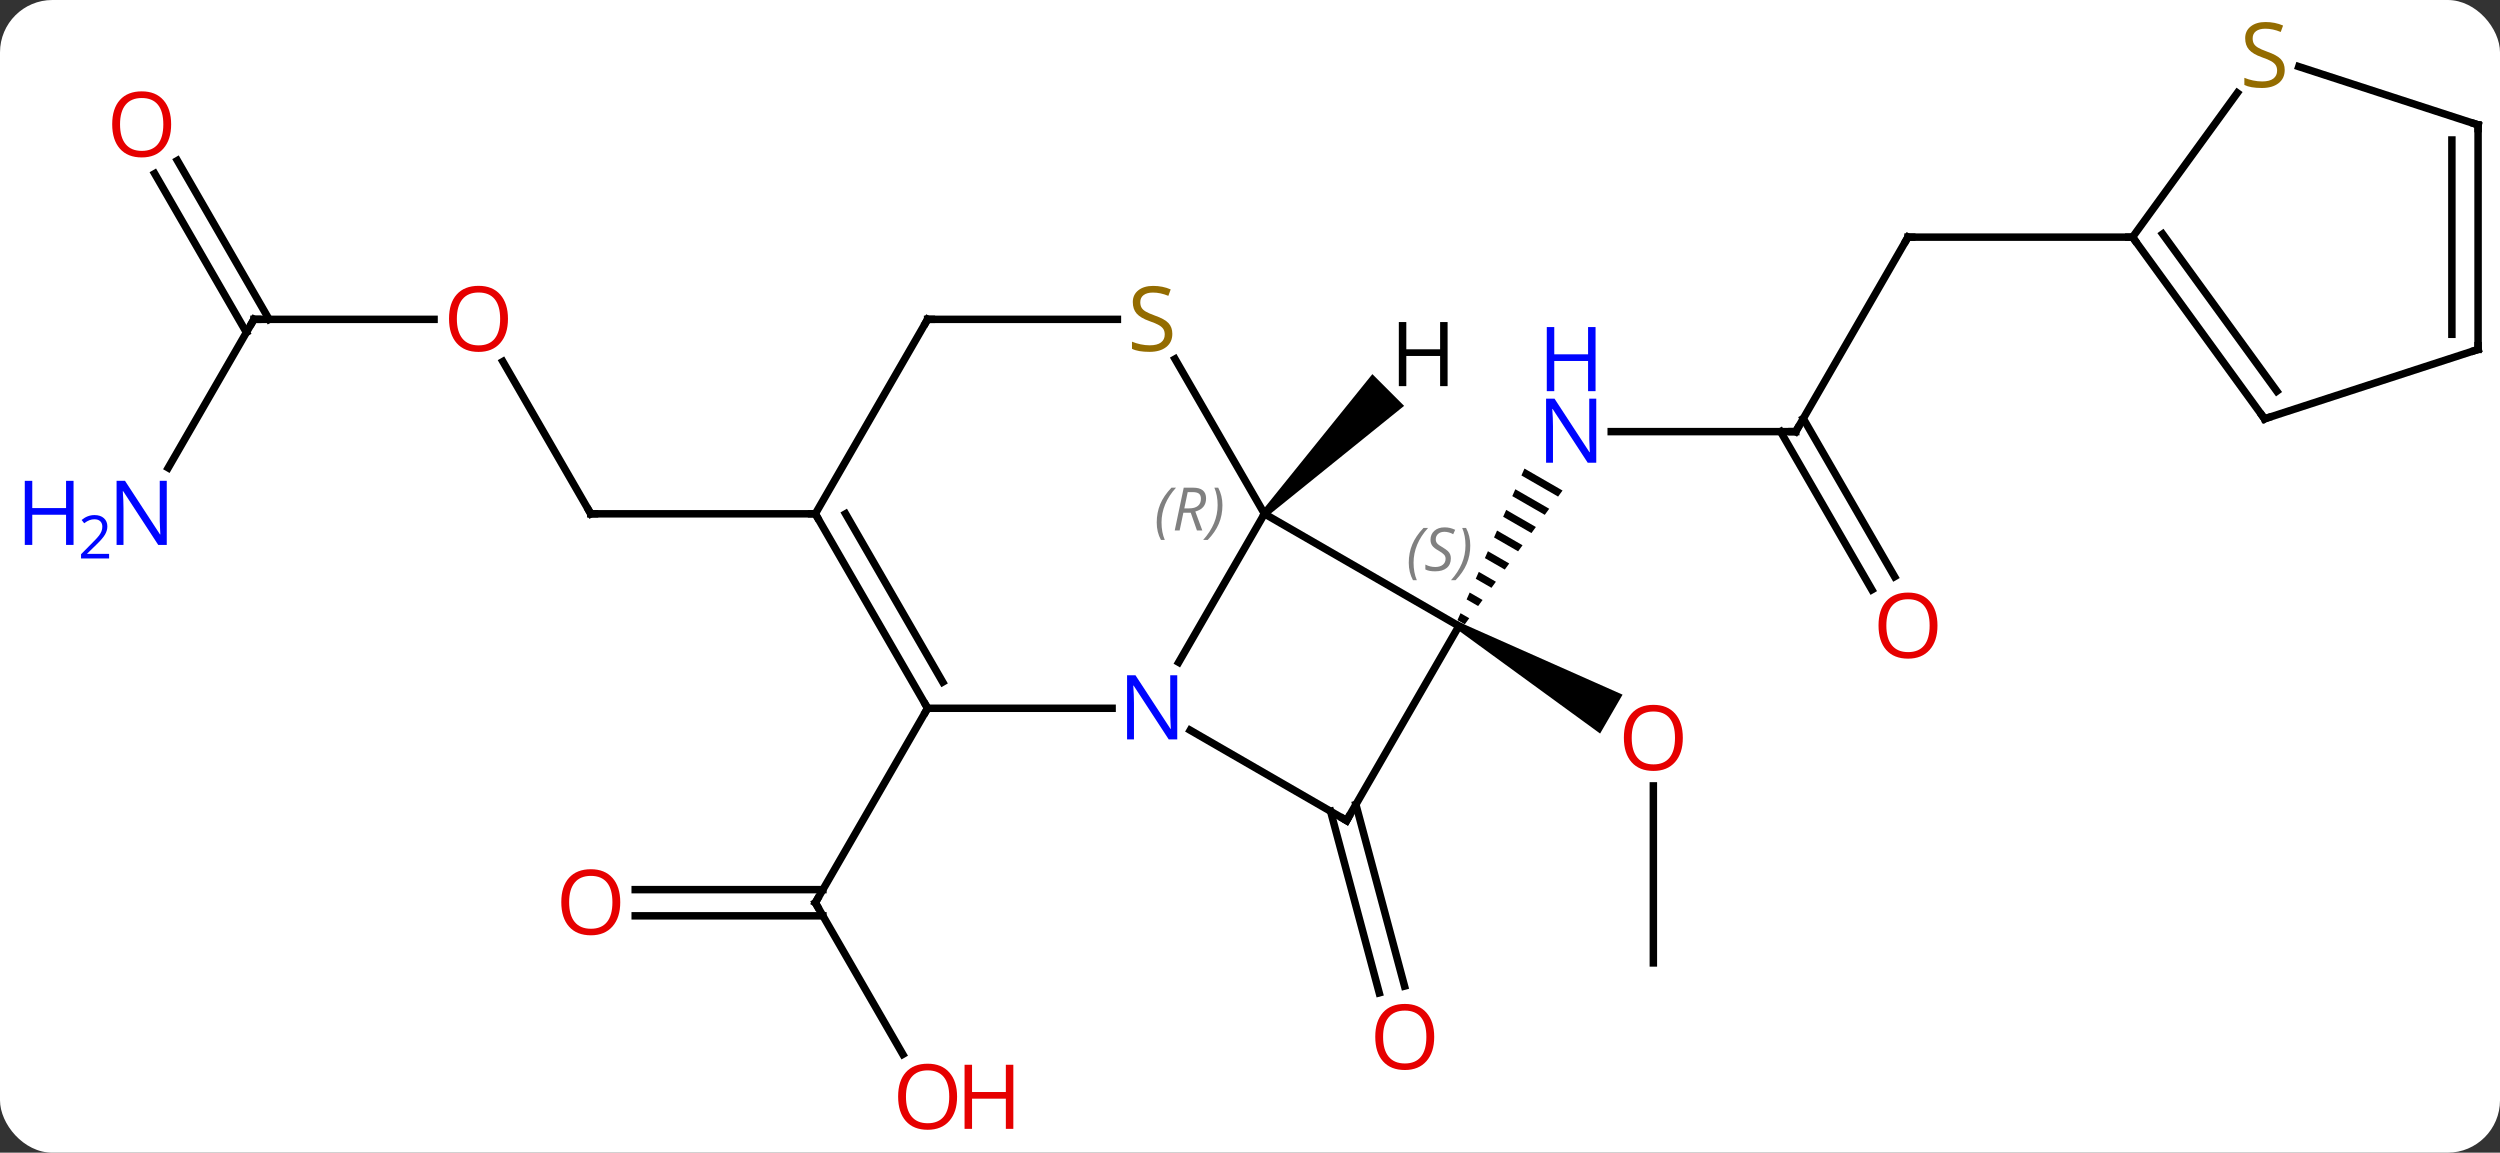 <svg width="334" viewBox="0 0 334 154" style="fill-opacity:1; color-rendering:auto; color-interpolation:auto; text-rendering:auto; stroke:black; stroke-linecap:square; stroke-miterlimit:10; shape-rendering:auto; stroke-opacity:1; fill:black; stroke-dasharray:none; font-weight:normal; stroke-width:1; font-family:'Open Sans'; font-style:normal; stroke-linejoin:miter; font-size:12; stroke-dashoffset:0; image-rendering:auto;" height="154" class="cas-substance-image" xmlns:xlink="http://www.w3.org/1999/xlink" xmlns="http://www.w3.org/2000/svg"><rect x="0" y="0" width="334" height="154" fill="#333333" stroke="none"/><svg class="cas-substance-single-component"><rect y="0" x="0" width="334" stroke="none" ry="7" rx="7" height="154" fill="white" class="cas-substance-group"/><svg y="0" x="0" width="334" viewBox="0 0 334 154" style="fill:black;" height="154" class="cas-substance-single-component-image"><svg><g><g transform="translate(175,77)" style="text-rendering:geometricPrecision; color-rendering:optimizeQuality; color-interpolation:linearRGB; stroke-linecap:butt; image-rendering:optimizeQuality;"><line y2="-19.335" y1="-19.335" x2="64.908" x1="40.26" style="fill:none;"/><path style="stroke:none;" d="M28.668 -14.4 L28.262 -13.479 L28.262 -13.479 L33.162 -10.654 L33.755 -11.466 L28.668 -14.4 ZM27.448 -11.639 L27.041 -10.719 L27.041 -10.719 L31.381 -8.216 L31.381 -8.216 L31.975 -9.029 L31.975 -9.029 L27.448 -11.639 ZM26.228 -8.879 L25.821 -7.959 L29.601 -5.779 L30.194 -6.592 L26.228 -8.879 ZM25.007 -6.119 L24.601 -5.198 L27.82 -3.342 L28.413 -4.154 L25.007 -6.119 ZM23.787 -3.358 L23.38 -2.438 L26.039 -0.905 L26.039 -0.905 L26.633 -1.717 L23.787 -3.358 ZM22.567 -0.598 L22.16 0.322 L24.259 1.533 L24.852 0.72 L22.567 -0.598 ZM21.346 2.163 L20.939 3.083 L22.478 3.97 L22.478 3.97 L23.072 3.158 L23.072 3.158 L21.346 2.163 ZM20.126 4.923 L19.719 5.843 L20.697 6.407 L21.291 5.595 L20.126 4.923 Z"/><line y2="-45.318" y1="-19.335" x2="79.908" x1="64.908" style="fill:none;"/><line y2="1.792" y1="-19.335" x2="75.085" x1="62.887" style="fill:none;"/><line y2="0.042" y1="-21.085" x2="78.117" x1="65.918" style="fill:none;"/><line y2="-45.318" y1="-45.318" x2="109.908" x1="79.908" style="fill:none;"/><line y2="51.645" y1="27.997" x2="45.888" x1="45.888" style="fill:none;"/><path style="stroke:none;" d="M19.658 7.078 L20.158 6.212 L41.774 15.806 L38.774 21.002 Z"/><line y2="30.482" y1="54.741" x2="6.146" x1="12.645" style="fill:none;"/><line y2="31.387" y1="55.647" x2="2.765" x1="9.265" style="fill:none;"/><line y2="63.86" y1="43.605" x2="-54.379" x1="-66.072" style="fill:none;"/><line y2="41.855" y1="41.855" x2="-90.135" x1="-65.062" style="fill:none;"/><line y2="45.355" y1="45.355" x2="-90.135" x1="-65.062" style="fill:none;"/><line y2="17.625" y1="43.605" x2="-51.072" x1="-66.072" style="fill:none;"/><line y2="-28.699" y1="-8.355" x2="-107.818" x1="-96.072" style="fill:none;"/><line y2="-8.355" y1="-8.355" x2="-66.072" x1="-96.072" style="fill:none;"/><line y2="-34.335" y1="-34.335" x2="-141.072" x1="-117.01" style="fill:none;"/><line y2="-14.493" y1="-34.335" x2="-152.528" x1="-141.072" style="fill:none;"/><line y2="-55.557" y1="-34.335" x2="-151.303" x1="-139.051" style="fill:none;"/><line y2="-53.807" y1="-32.585" x2="-154.334" x1="-142.082" style="fill:none;"/><line y2="-8.355" y1="6.645" x2="-6.072" x1="19.908" style="fill:none;"/><line y2="32.625" y1="6.645" x2="4.908" x1="19.908" style="fill:none;"/><line y2="11.487" y1="-8.355" x2="-17.528" x1="-6.072" style="fill:none;"/><line y2="-29.041" y1="-8.355" x2="-18.016" x1="-6.072" style="fill:none;"/><line y2="20.56" y1="32.625" x2="-15.988" x1="4.908" style="fill:none;"/><line y2="17.625" y1="17.625" x2="-51.072" x1="-26.424" style="fill:none;"/><line y2="-34.335" y1="-34.335" x2="-51.072" x1="-25.715" style="fill:none;"/><line y2="-8.355" y1="17.625" x2="-66.072" x1="-51.072" style="fill:none;"/><line y2="-8.355" y1="14.125" x2="-62.031" x1="-49.051" style="fill:none;"/><line y2="-8.355" y1="-34.335" x2="-66.072" x1="-51.072" style="fill:none;"/><line y2="-21.045" y1="-45.318" x2="127.542" x1="109.908" style="fill:none;"/><line y2="-24.737" y1="-45.74" x2="129.186" x1="113.927" style="fill:none;"/><line y2="-64.588" y1="-45.318" x2="123.909" x1="109.908" style="fill:none;"/><line y2="-30.318" y1="-21.045" x2="156.072" x1="127.542" style="fill:none;"/><line y2="-60.318" y1="-68.102" x2="156.072" x1="132.115" style="fill:none;"/><line y2="-60.318" y1="-30.318" x2="156.072" x1="156.072" style="fill:none;"/><line y2="-58.297" y1="-32.339" x2="152.572" x1="152.572" style="fill:none;"/><path style="stroke:none;" d="M-5.718 -8.001 L-6.426 -8.709 L8.348 -27.017 L12.59 -22.775 Z"/></g><g transform="translate(175,77)" style="fill:rgb(0,5,255); text-rendering:geometricPrecision; color-rendering:optimizeQuality; image-rendering:optimizeQuality; font-family:'Open Sans'; stroke:rgb(0,5,255); color-interpolation:linearRGB;"><path style="stroke:none;" d="M38.26 -15.179 L37.119 -15.179 L32.431 -22.366 L32.385 -22.366 Q32.478 -21.101 32.478 -20.054 L32.478 -15.179 L31.556 -15.179 L31.556 -23.741 L32.681 -23.741 L37.353 -16.585 L37.4 -16.585 Q37.4 -16.741 37.353 -17.601 Q37.306 -18.46 37.322 -18.835 L37.322 -23.741 L38.26 -23.741 L38.26 -15.179 Z"/><path style="stroke:none;" d="M38.166 -24.741 L37.166 -24.741 L37.166 -28.773 L32.65 -28.773 L32.65 -24.741 L31.65 -24.741 L31.65 -33.304 L32.65 -33.304 L32.65 -29.663 L37.166 -29.663 L37.166 -33.304 L38.166 -33.304 L38.166 -24.741 Z"/></g><g transform="translate(175,77)" style="stroke-linecap:butt; text-rendering:geometricPrecision; color-rendering:optimizeQuality; image-rendering:optimizeQuality; font-family:'Open Sans'; color-interpolation:linearRGB; stroke-miterlimit:5;"><path style="fill:none;" d="M64.408 -19.335 L64.908 -19.335 L65.158 -19.768"/><path style="fill:none;" d="M79.658 -44.885 L79.908 -45.318 L80.408 -45.318"/><path style="fill:rgb(230,0,0); stroke:none;" d="M83.846 6.575 Q83.846 8.637 82.806 9.817 Q81.767 10.997 79.924 10.997 Q78.033 10.997 77.002 9.832 Q75.971 8.668 75.971 6.559 Q75.971 4.465 77.002 3.317 Q78.033 2.168 79.924 2.168 Q81.783 2.168 82.814 3.34 Q83.846 4.512 83.846 6.575 ZM77.017 6.575 Q77.017 8.309 77.76 9.215 Q78.502 10.122 79.924 10.122 Q81.346 10.122 82.072 9.223 Q82.799 8.325 82.799 6.575 Q82.799 4.84 82.072 3.95 Q81.346 3.059 79.924 3.059 Q78.502 3.059 77.76 3.958 Q77.017 4.856 77.017 6.575 Z"/><path style="fill:rgb(230,0,0); stroke:none;" d="M49.825 21.575 Q49.825 23.637 48.786 24.817 Q47.747 25.997 45.904 25.997 Q44.013 25.997 42.982 24.832 Q41.95 23.668 41.95 21.559 Q41.95 19.465 42.982 18.317 Q44.013 17.168 45.904 17.168 Q47.763 17.168 48.794 18.34 Q49.825 19.512 49.825 21.575 ZM42.997 21.575 Q42.997 23.309 43.74 24.215 Q44.482 25.122 45.904 25.122 Q47.325 25.122 48.052 24.223 Q48.779 23.325 48.779 21.575 Q48.779 19.84 48.052 18.95 Q47.325 18.059 45.904 18.059 Q44.482 18.059 43.74 18.957 Q42.997 19.856 42.997 21.575 Z"/><path style="fill:rgb(230,0,0); stroke:none;" d="M16.61 61.532 Q16.61 63.594 15.57 64.774 Q14.531 65.954 12.688 65.954 Q10.797 65.954 9.766 64.79 Q8.735 63.625 8.735 61.516 Q8.735 59.422 9.766 58.274 Q10.797 57.125 12.688 57.125 Q14.547 57.125 15.578 58.297 Q16.61 59.469 16.61 61.532 ZM9.781 61.532 Q9.781 63.266 10.524 64.172 Q11.266 65.079 12.688 65.079 Q14.11 65.079 14.836 64.18 Q15.563 63.282 15.563 61.532 Q15.563 59.797 14.836 58.907 Q14.11 58.016 12.688 58.016 Q11.266 58.016 10.524 58.914 Q9.781 59.813 9.781 61.532 Z"/><path style="fill:none;" d="M-65.822 44.038 L-66.072 43.605 L-65.822 43.172"/><path style="fill:rgb(230,0,0); stroke:none;" d="M-47.135 69.518 Q-47.135 71.58 -48.174 72.76 Q-49.213 73.94 -51.056 73.94 Q-52.947 73.94 -53.978 72.775 Q-55.01 71.611 -55.01 69.502 Q-55.01 67.408 -53.978 66.26 Q-52.947 65.111 -51.056 65.111 Q-49.197 65.111 -48.166 66.283 Q-47.135 67.455 -47.135 69.518 ZM-53.963 69.518 Q-53.963 71.252 -53.22 72.158 Q-52.478 73.065 -51.056 73.065 Q-49.635 73.065 -48.908 72.166 Q-48.181 71.268 -48.181 69.518 Q-48.181 67.783 -48.908 66.893 Q-49.635 66.002 -51.056 66.002 Q-52.478 66.002 -53.22 66.9 Q-53.963 67.799 -53.963 69.518 Z"/><path style="fill:rgb(230,0,0); stroke:none;" d="M-39.619 73.815 L-40.619 73.815 L-40.619 69.783 L-45.135 69.783 L-45.135 73.815 L-46.135 73.815 L-46.135 65.252 L-45.135 65.252 L-45.135 68.893 L-40.619 68.893 L-40.619 65.252 L-39.619 65.252 L-39.619 73.815 Z"/><path style="fill:rgb(230,0,0); stroke:none;" d="M-92.135 43.535 Q-92.135 45.597 -93.174 46.777 Q-94.213 47.957 -96.056 47.957 Q-97.947 47.957 -98.978 46.792 Q-100.01 45.628 -100.01 43.519 Q-100.01 41.425 -98.978 40.277 Q-97.947 39.128 -96.056 39.128 Q-94.197 39.128 -93.166 40.3 Q-92.135 41.472 -92.135 43.535 ZM-98.963 43.535 Q-98.963 45.269 -98.22 46.175 Q-97.478 47.082 -96.056 47.082 Q-94.635 47.082 -93.908 46.183 Q-93.181 45.285 -93.181 43.535 Q-93.181 41.8 -93.908 40.91 Q-94.635 40.019 -96.056 40.019 Q-97.478 40.019 -98.22 40.917 Q-98.963 41.816 -98.963 43.535 Z"/><path style="fill:none;" d="M-96.322 -8.788 L-96.072 -8.355 L-95.572 -8.355"/><path style="fill:rgb(230,0,0); stroke:none;" d="M-107.135 -34.405 Q-107.135 -32.343 -108.174 -31.163 Q-109.213 -29.983 -111.056 -29.983 Q-112.947 -29.983 -113.978 -31.148 Q-115.01 -32.312 -115.01 -34.421 Q-115.01 -36.515 -113.978 -37.663 Q-112.947 -38.812 -111.056 -38.812 Q-109.197 -38.812 -108.166 -37.64 Q-107.135 -36.468 -107.135 -34.405 ZM-113.963 -34.405 Q-113.963 -32.671 -113.22 -31.765 Q-112.478 -30.858 -111.056 -30.858 Q-109.635 -30.858 -108.908 -31.757 Q-108.181 -32.655 -108.181 -34.405 Q-108.181 -36.14 -108.908 -37.03 Q-109.635 -37.921 -111.056 -37.921 Q-112.478 -37.921 -113.22 -37.023 Q-113.963 -36.124 -113.963 -34.405 Z"/><path style="fill:none;" d="M-140.572 -34.335 L-141.072 -34.335 L-141.322 -33.902"/><path style="fill:rgb(0,5,255); stroke:none;" d="M-152.72 -4.199 L-153.861 -4.199 L-158.549 -11.386 L-158.595 -11.386 Q-158.502 -10.121 -158.502 -9.074 L-158.502 -4.199 L-159.424 -4.199 L-159.424 -12.761 L-158.299 -12.761 L-153.627 -5.605 L-153.58 -5.605 Q-153.58 -5.761 -153.627 -6.621 Q-153.674 -7.48 -153.658 -7.855 L-153.658 -12.761 L-152.72 -12.761 L-152.72 -4.199 Z"/><path style="fill:rgb(0,5,255); stroke:none;" d="M-165.174 -4.199 L-166.174 -4.199 L-166.174 -8.23 L-170.689 -8.23 L-170.689 -4.199 L-171.689 -4.199 L-171.689 -12.761 L-170.689 -12.761 L-170.689 -9.121 L-166.174 -9.121 L-166.174 -12.761 L-165.174 -12.761 L-165.174 -4.199 Z"/><path style="fill:rgb(0,5,255); stroke:none;" d="M-160.424 -2.389 L-164.174 -2.389 L-164.174 -2.952 L-162.674 -4.468 Q-161.986 -5.155 -161.767 -5.452 Q-161.549 -5.749 -161.439 -6.03 Q-161.33 -6.311 -161.33 -6.639 Q-161.33 -7.093 -161.603 -7.358 Q-161.877 -7.624 -162.377 -7.624 Q-162.72 -7.624 -163.041 -7.507 Q-163.361 -7.389 -163.752 -7.093 L-164.095 -7.53 Q-163.314 -8.186 -162.377 -8.186 Q-161.58 -8.186 -161.119 -7.772 Q-160.658 -7.358 -160.658 -6.671 Q-160.658 -6.124 -160.963 -5.593 Q-161.267 -5.061 -162.111 -4.249 L-163.361 -3.03 L-163.361 -2.999 L-160.424 -2.999 L-160.424 -2.389 Z"/><path style="fill:rgb(230,0,0); stroke:none;" d="M-152.135 -60.388 Q-152.135 -58.326 -153.174 -57.146 Q-154.213 -55.966 -156.056 -55.966 Q-157.947 -55.966 -158.978 -57.13 Q-160.01 -58.295 -160.01 -60.404 Q-160.01 -62.498 -158.978 -63.646 Q-157.947 -64.795 -156.056 -64.795 Q-154.197 -64.795 -153.166 -63.623 Q-152.135 -62.451 -152.135 -60.388 ZM-158.963 -60.388 Q-158.963 -58.654 -158.22 -57.748 Q-157.478 -56.841 -156.056 -56.841 Q-154.635 -56.841 -153.908 -57.74 Q-153.181 -58.638 -153.181 -60.388 Q-153.181 -62.123 -153.908 -63.013 Q-154.635 -63.904 -156.056 -63.904 Q-157.478 -63.904 -158.22 -63.005 Q-158.963 -62.107 -158.963 -60.388 Z"/></g><g transform="translate(175,77)" style="stroke-linecap:butt; font-size:8.4px; fill:gray; text-rendering:geometricPrecision; image-rendering:optimizeQuality; color-rendering:optimizeQuality; font-family:'Open Sans'; font-style:italic; stroke:gray; color-interpolation:linearRGB; stroke-miterlimit:5;"><path style="stroke:none;" d="M13.211 -1.811 Q13.211 -3.139 13.68 -4.264 Q14.149 -5.389 15.18 -6.467 L15.79 -6.467 Q14.821 -5.405 14.336 -4.233 Q13.852 -3.061 13.852 -1.827 Q13.852 -0.499 14.29 0.517 L13.774 0.517 Q13.211 -0.514 13.211 -1.811 ZM18.834 -2.405 Q18.834 -1.577 18.287 -1.124 Q17.74 -0.67 16.74 -0.67 Q16.334 -0.67 16.021 -0.725 Q15.709 -0.78 15.428 -0.92 L15.428 -1.577 Q16.053 -1.249 16.756 -1.249 Q17.381 -1.249 17.756 -1.546 Q18.131 -1.842 18.131 -2.358 Q18.131 -2.671 17.928 -2.897 Q17.725 -3.124 17.162 -3.452 Q16.568 -3.78 16.342 -4.108 Q16.115 -4.436 16.115 -4.889 Q16.115 -5.624 16.631 -6.085 Q17.146 -6.545 17.99 -6.545 Q18.365 -6.545 18.701 -6.467 Q19.037 -6.389 19.412 -6.217 L19.146 -5.624 Q18.896 -5.78 18.576 -5.866 Q18.256 -5.952 17.99 -5.952 Q17.459 -5.952 17.139 -5.678 Q16.818 -5.405 16.818 -4.936 Q16.818 -4.733 16.889 -4.585 Q16.959 -4.436 17.1 -4.303 Q17.24 -4.17 17.662 -3.921 Q18.225 -3.577 18.428 -3.381 Q18.631 -3.186 18.732 -2.952 Q18.834 -2.717 18.834 -2.405 ZM21.428 -4.124 Q21.428 -2.796 20.952 -1.663 Q20.475 -0.53 19.46 0.517 L18.85 0.517 Q20.788 -1.639 20.788 -4.124 Q20.788 -5.452 20.35 -6.467 L20.866 -6.467 Q21.428 -5.405 21.428 -4.124 Z"/><path style="stroke:none;" d="M-20.461 -7.191 Q-20.461 -8.519 -19.992 -9.644 Q-19.523 -10.769 -18.492 -11.847 L-17.883 -11.847 Q-18.851 -10.785 -19.336 -9.613 Q-19.82 -8.441 -19.82 -7.207 Q-19.82 -5.878 -19.383 -4.863 L-19.898 -4.863 Q-20.461 -5.894 -20.461 -7.191 ZM-16.901 -8.503 L-17.401 -6.128 L-18.057 -6.128 L-16.854 -11.847 L-15.604 -11.847 Q-13.869 -11.847 -13.869 -10.41 Q-13.869 -9.05 -15.307 -8.66 L-14.369 -6.128 L-15.088 -6.128 L-15.916 -8.503 L-16.901 -8.503 ZM-16.323 -11.253 Q-16.713 -9.332 -16.776 -9.082 L-16.119 -9.082 Q-15.369 -9.082 -14.963 -9.41 Q-14.557 -9.738 -14.557 -10.363 Q-14.557 -10.832 -14.815 -11.043 Q-15.072 -11.253 -15.666 -11.253 L-16.323 -11.253 ZM-11.683 -9.503 Q-11.683 -8.175 -12.16 -7.043 Q-12.636 -5.91 -13.652 -4.863 L-14.261 -4.863 Q-12.324 -7.019 -12.324 -9.503 Q-12.324 -10.832 -12.761 -11.847 L-12.246 -11.847 Q-11.683 -10.785 -11.683 -9.503 Z"/><path style="fill:none; stroke:black;" d="M5.158 32.192 L4.908 32.625 L4.475 32.375"/></g><g transform="translate(175,77)" style="stroke-linecap:butt; fill:rgb(0,5,255); text-rendering:geometricPrecision; color-rendering:optimizeQuality; image-rendering:optimizeQuality; font-family:'Open Sans'; stroke:rgb(0,5,255); color-interpolation:linearRGB; stroke-miterlimit:5;"><path style="stroke:none;" d="M-17.72 21.781 L-18.861 21.781 L-23.549 14.594 L-23.595 14.594 Q-23.502 15.859 -23.502 16.906 L-23.502 21.781 L-24.424 21.781 L-24.424 13.219 L-23.299 13.219 L-18.627 20.375 L-18.58 20.375 Q-18.58 20.219 -18.627 19.359 Q-18.674 18.5 -18.658 18.125 L-18.658 13.219 L-17.72 13.219 L-17.72 21.781 Z"/><path style="fill:rgb(148,108,0); stroke:none;" d="M-18.377 -32.398 Q-18.377 -31.273 -19.197 -30.632 Q-20.017 -29.991 -21.424 -29.991 Q-22.955 -29.991 -23.767 -30.398 L-23.767 -31.351 Q-23.236 -31.132 -22.619 -30.999 Q-22.002 -30.866 -21.392 -30.866 Q-20.392 -30.866 -19.892 -31.249 Q-19.392 -31.632 -19.392 -32.304 Q-19.392 -32.741 -19.572 -33.03 Q-19.752 -33.319 -20.166 -33.562 Q-20.58 -33.804 -21.439 -34.101 Q-22.627 -34.523 -23.142 -35.108 Q-23.658 -35.694 -23.658 -36.648 Q-23.658 -37.632 -22.916 -38.218 Q-22.174 -38.804 -20.939 -38.804 Q-19.674 -38.804 -18.595 -38.335 L-18.908 -37.476 Q-19.97 -37.913 -20.97 -37.913 Q-21.767 -37.913 -22.213 -37.577 Q-22.658 -37.241 -22.658 -36.632 Q-22.658 -36.194 -22.494 -35.905 Q-22.33 -35.616 -21.939 -35.382 Q-21.549 -35.148 -20.736 -34.851 Q-19.392 -34.382 -18.884 -33.827 Q-18.377 -33.273 -18.377 -32.398 Z"/><path style="fill:none; stroke:black;" d="M-51.322 17.192 L-51.072 17.625 L-51.322 18.058"/><path style="fill:none; stroke:black;" d="M-50.572 -34.335 L-51.072 -34.335 L-51.322 -33.902"/><path style="fill:none; stroke:black;" d="M-65.822 -7.922 L-66.072 -8.355 L-66.572 -8.355"/><path style="fill:none; stroke:black;" d="M110.202 -44.913 L109.908 -45.318 L109.408 -45.318"/><path style="fill:none; stroke:black;" d="M127.248 -21.45 L127.542 -21.045 L128.018 -21.2"/><path style="fill:rgb(148,108,0); stroke:none;" d="M130.237 -67.65 Q130.237 -66.525 129.417 -65.885 Q128.597 -65.244 127.19 -65.244 Q125.659 -65.244 124.847 -65.65 L124.847 -66.604 Q125.378 -66.385 125.995 -66.252 Q126.612 -66.119 127.222 -66.119 Q128.222 -66.119 128.722 -66.502 Q129.222 -66.885 129.222 -67.557 Q129.222 -67.994 129.042 -68.283 Q128.862 -68.572 128.448 -68.815 Q128.034 -69.057 127.175 -69.354 Q125.987 -69.775 125.472 -70.361 Q124.956 -70.947 124.956 -71.9 Q124.956 -72.885 125.698 -73.471 Q126.44 -74.057 127.675 -74.057 Q128.94 -74.057 130.019 -73.588 L129.706 -72.729 Q128.644 -73.166 127.644 -73.166 Q126.847 -73.166 126.401 -72.83 Q125.956 -72.494 125.956 -71.885 Q125.956 -71.447 126.12 -71.158 Q126.284 -70.869 126.675 -70.635 Q127.065 -70.4 127.878 -70.104 Q129.222 -69.635 129.73 -69.08 Q130.237 -68.525 130.237 -67.65 Z"/><path style="fill:none; stroke:black;" d="M155.596 -30.163 L156.072 -30.318 L156.072 -30.818"/><path style="fill:none; stroke:black;" d="M155.596 -60.472 L156.072 -60.318 L156.072 -59.818"/><path style="fill:black; stroke:none;" d="M18.399 -25.412 L17.399 -25.412 L17.399 -29.443 L12.883 -29.443 L12.883 -25.412 L11.883 -25.412 L11.883 -33.974 L12.883 -33.974 L12.883 -30.334 L17.399 -30.334 L17.399 -33.974 L18.399 -33.974 L18.399 -25.412 Z"/></g></g></svg></svg></svg></svg>